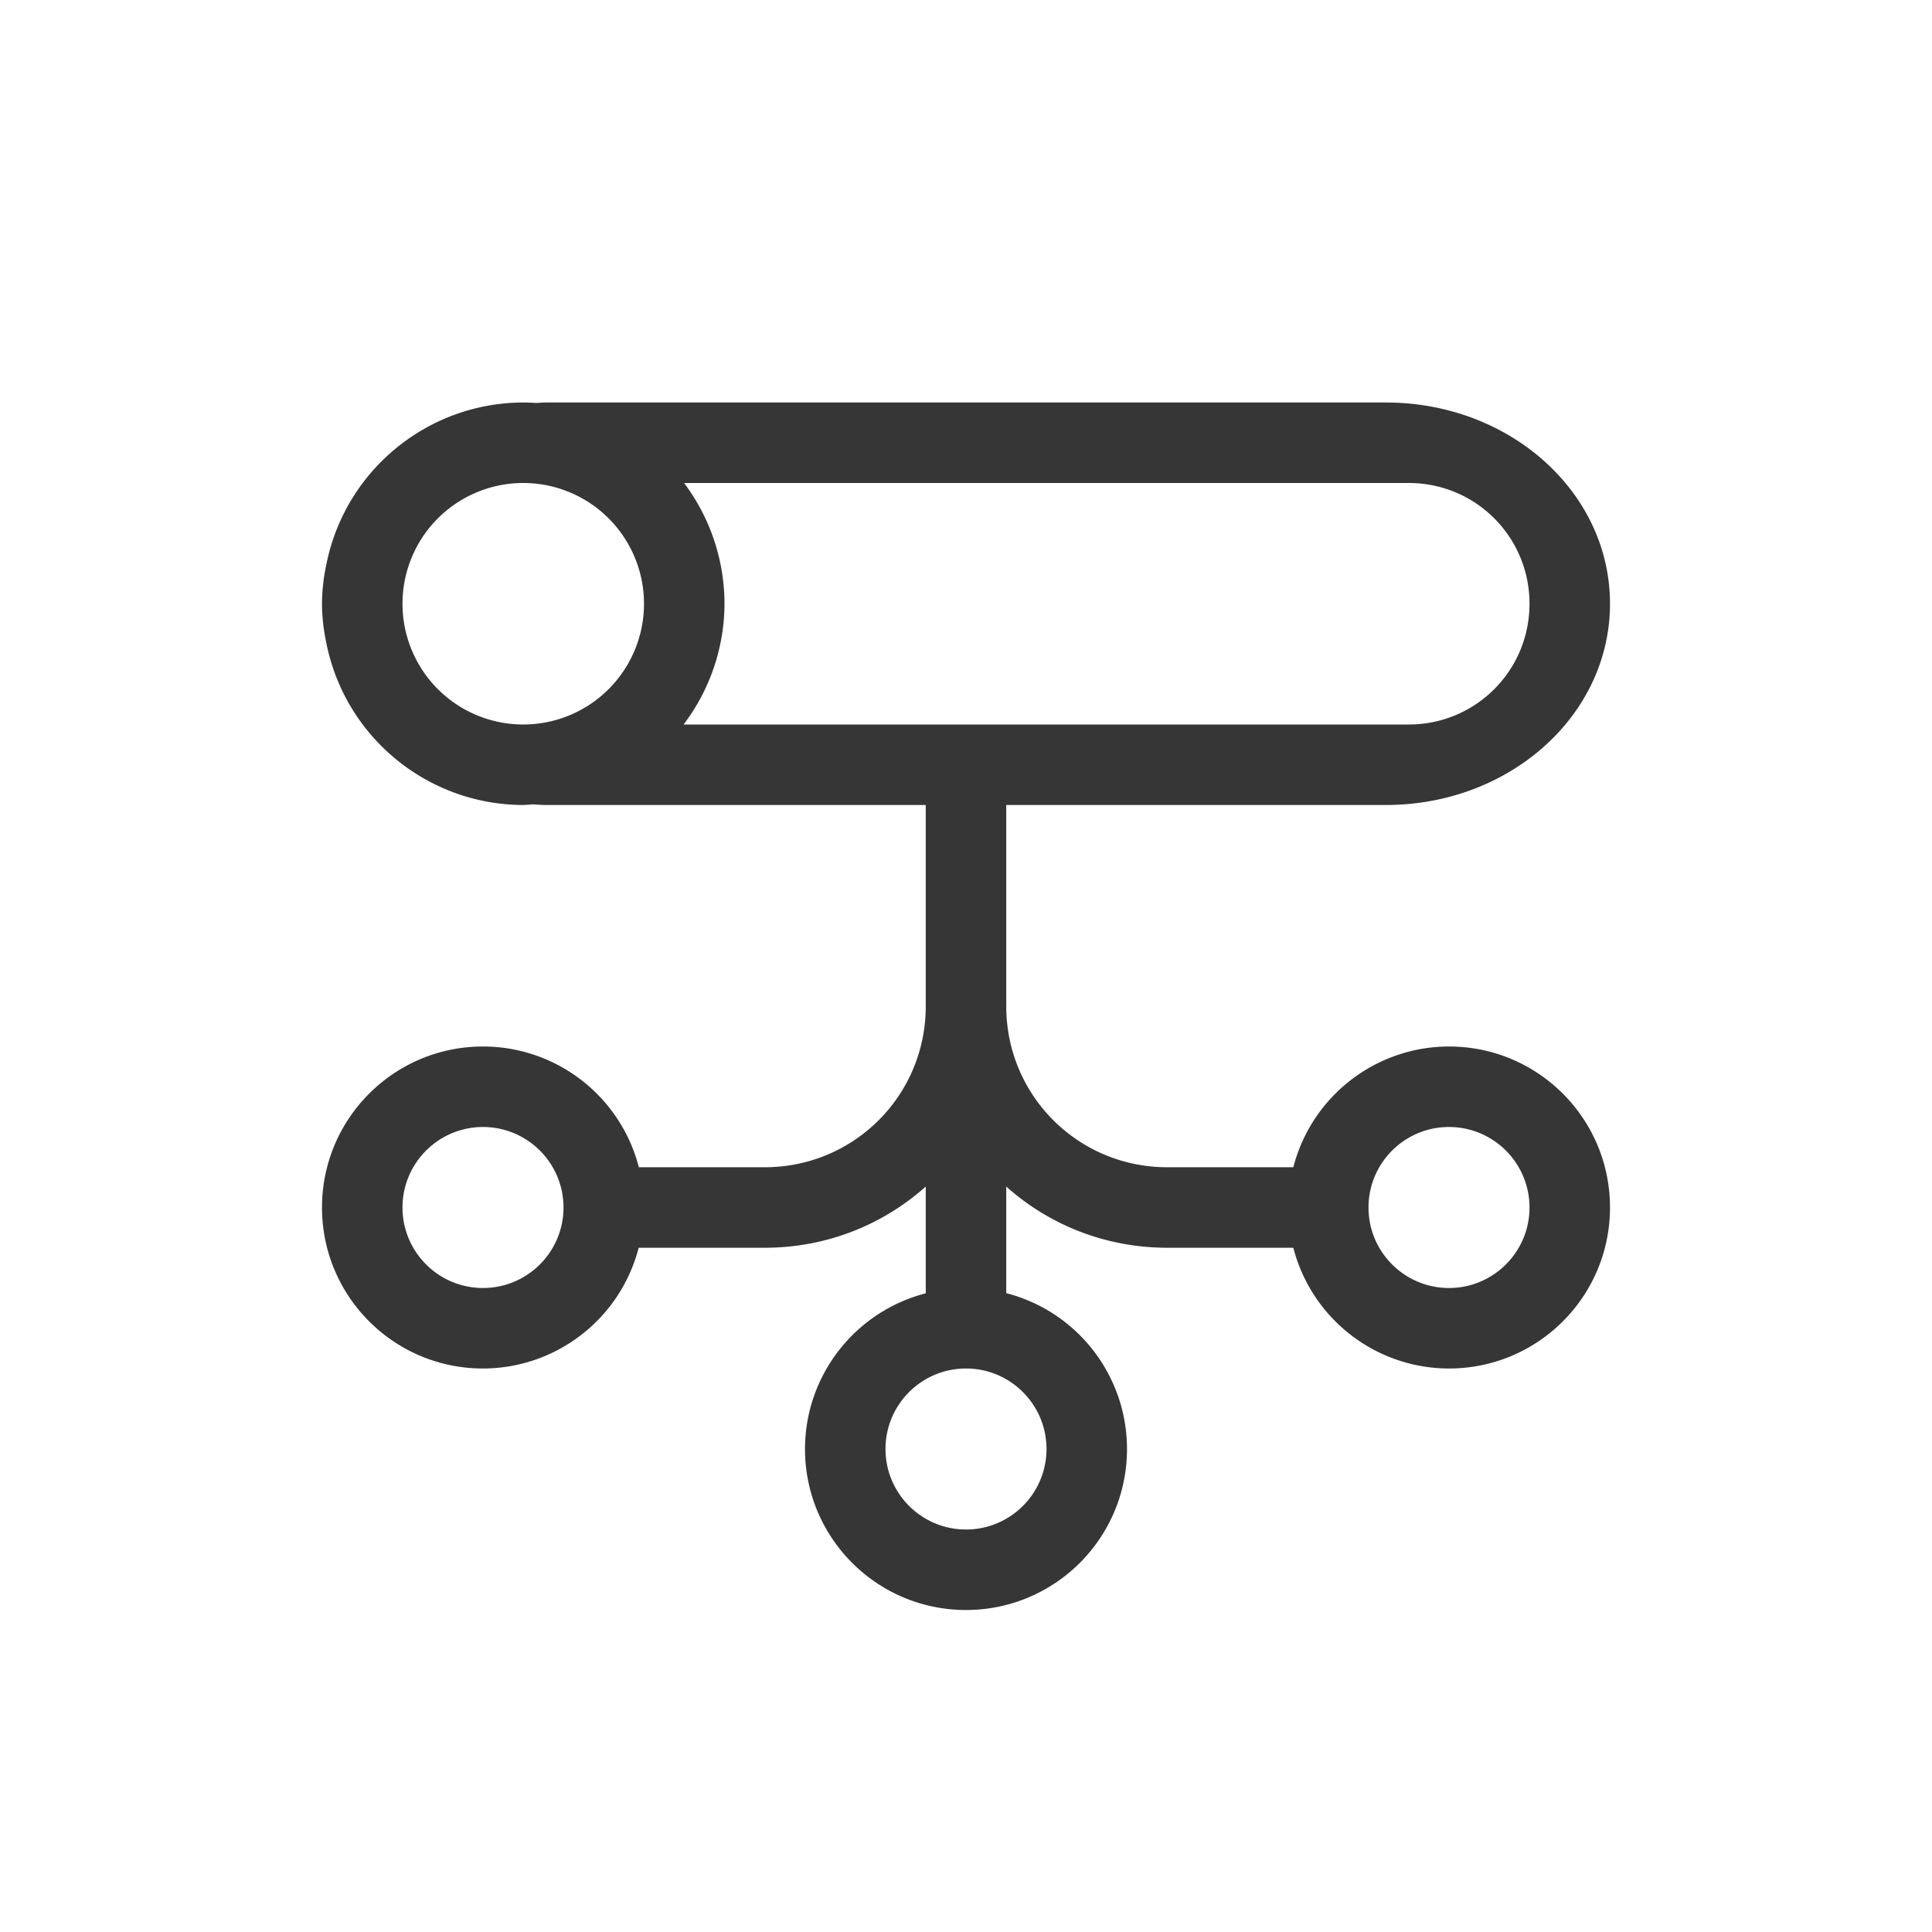 <?xml version="1.0" encoding="UTF-8" standalone="no"?>
<svg
   width="24"
   height="24"
   version="1.1"
   viewBox="0 0 24 24"
   id="svg1"
   sodipodi:docname="org.gnome.Settings-network-proxy-symbolic.svg"
   inkscape:version="1.4.2 (ebf0e940d0, 2025-05-08)"
   xmlns:inkscape="http://www.inkscape.org/namespaces/inkscape"
   xmlns:sodipodi="http://sodipodi.sourceforge.net/DTD/sodipodi-0.dtd"
   xmlns="http://www.w3.org/2000/svg"
   xmlns:svg="http://www.w3.org/2000/svg">
  <defs
     id="defs1">
    <style
       id="current-color-scheme"
       type="text/css">
        .ColorScheme-Text { color:#363636; }
     </style>
  </defs>
  <sodipodi:namedview
     id="namedview1"
     pagecolor="#ffffff"
     bordercolor="#000000"
     borderopacity="0.25"
     inkscape:showpageshadow="2"
     inkscape:pageopacity="0.0"
     inkscape:pagecheckerboard="0"
     inkscape:deskcolor="#d1d1d1"
     inkscape:zoom="33.166667"
     inkscape:cx="11.984925"
     inkscape:cy="12"
     inkscape:window-width="1920"
     inkscape:window-height="1011"
     inkscape:window-x="0"
     inkscape:window-y="0"
     inkscape:window-maximized="1"
     inkscape:current-layer="svg1" />
  <path
     id="path1"
     style="fill:currentColor"
     class="ColorScheme-Text"
     d="M 6.5,5 C 5.325,5.003 4.31,5.824 4.062,6.973 4.058,6.991 4.055,7.009 4.051,7.027 4.039,7.084 4.029,7.142 4.021,7.199 4.008,7.298 4,7.398 4,7.5 4,7.602 4.008,7.702 4.021,7.801 4.029,7.858 4.039,7.916 4.051,7.973 4.055,7.991 4.058,8.009 4.062,8.027 4.31,9.176 5.325,9.997 6.5,10 6.538,9.998 6.577,9.996 6.615,9.992 6.672,9.995 6.728,10 6.785,10 H 11.5 v 2.5 c 0,1.108 -0.892,2 -2,2 H 7.936 C 7.708,13.617 6.912,13 6,13 c -1.105,0 -2,0.895 -2,2 0,1.105 0.895,2 2,2 0.911,-0.001 1.706,-0.618 1.934,-1.5 H 9.5 c 0.77,0 1.47,-0.287 2,-0.76 v 1.326 C 10.618,16.294 10.001,17.089 10,18 c 0,1.105 0.895,2 2,2 1.105,0 2,-0.895 2,-2 -4.52e-4,-0.912 -0.617,-1.708 -1.5,-1.936 v -1.324 c 0.53,0.473 1.23,0.76 2,0.76 h 1.566 C 16.294,16.382 17.089,16.999 18,17 c 1.105,0 2,-0.895 2,-2 0,-1.105 -0.895,-2 -2,-2 -0.911,0.001 -1.706,0.618 -1.934,1.5 H 14.5 c -1.108,0 -2,-0.892 -2,-2 V 10 h 4.715 C 18.757,10 20,8.885 20,7.5 20,6.115 18.758,5 17.215,5 H 6.785 C 6.742,5 6.701,5.004 6.658,5.006 6.606,5.002 6.553,5 6.5,5 Z m 0,1 A 1.5,1.5 0 0 1 8,7.5 1.5,1.5 0 0 1 6.5,9 1.5,1.5 0 0 1 5,7.5 1.5,1.5 0 0 1 6.5,6 Z M 8.498,6 H 17.5 C 18.331,6 19,6.669 19,7.5 19,8.331 18.331,9 17.5,9 h -5 -1 -3.008 C 8.82,8.568 8.998,8.042 9,7.5 8.999,6.959 8.823,6.432 8.498,6 Z M 6,14 c 0.552,0 1,0.448 1,1 0,0.552 -0.448,1 -1,1 -0.552,0 -1,-0.448 -1,-1 0,-0.552 0.448,-1 1,-1 z m 12,0 c 0.552,0 1,0.448 1,1 0,0.552 -0.448,1 -1,1 -0.552,0 -1,-0.448 -1,-1 0,-0.552 0.448,-1 1,-1 z m -6,3 c 0.552,0 1,0.448 1,1 0,0.552 -0.448,1 -1,1 -0.552,0 -1,-0.448 -1,-1 0,-0.552 0.448,-1 1,-1 z" />
</svg>
